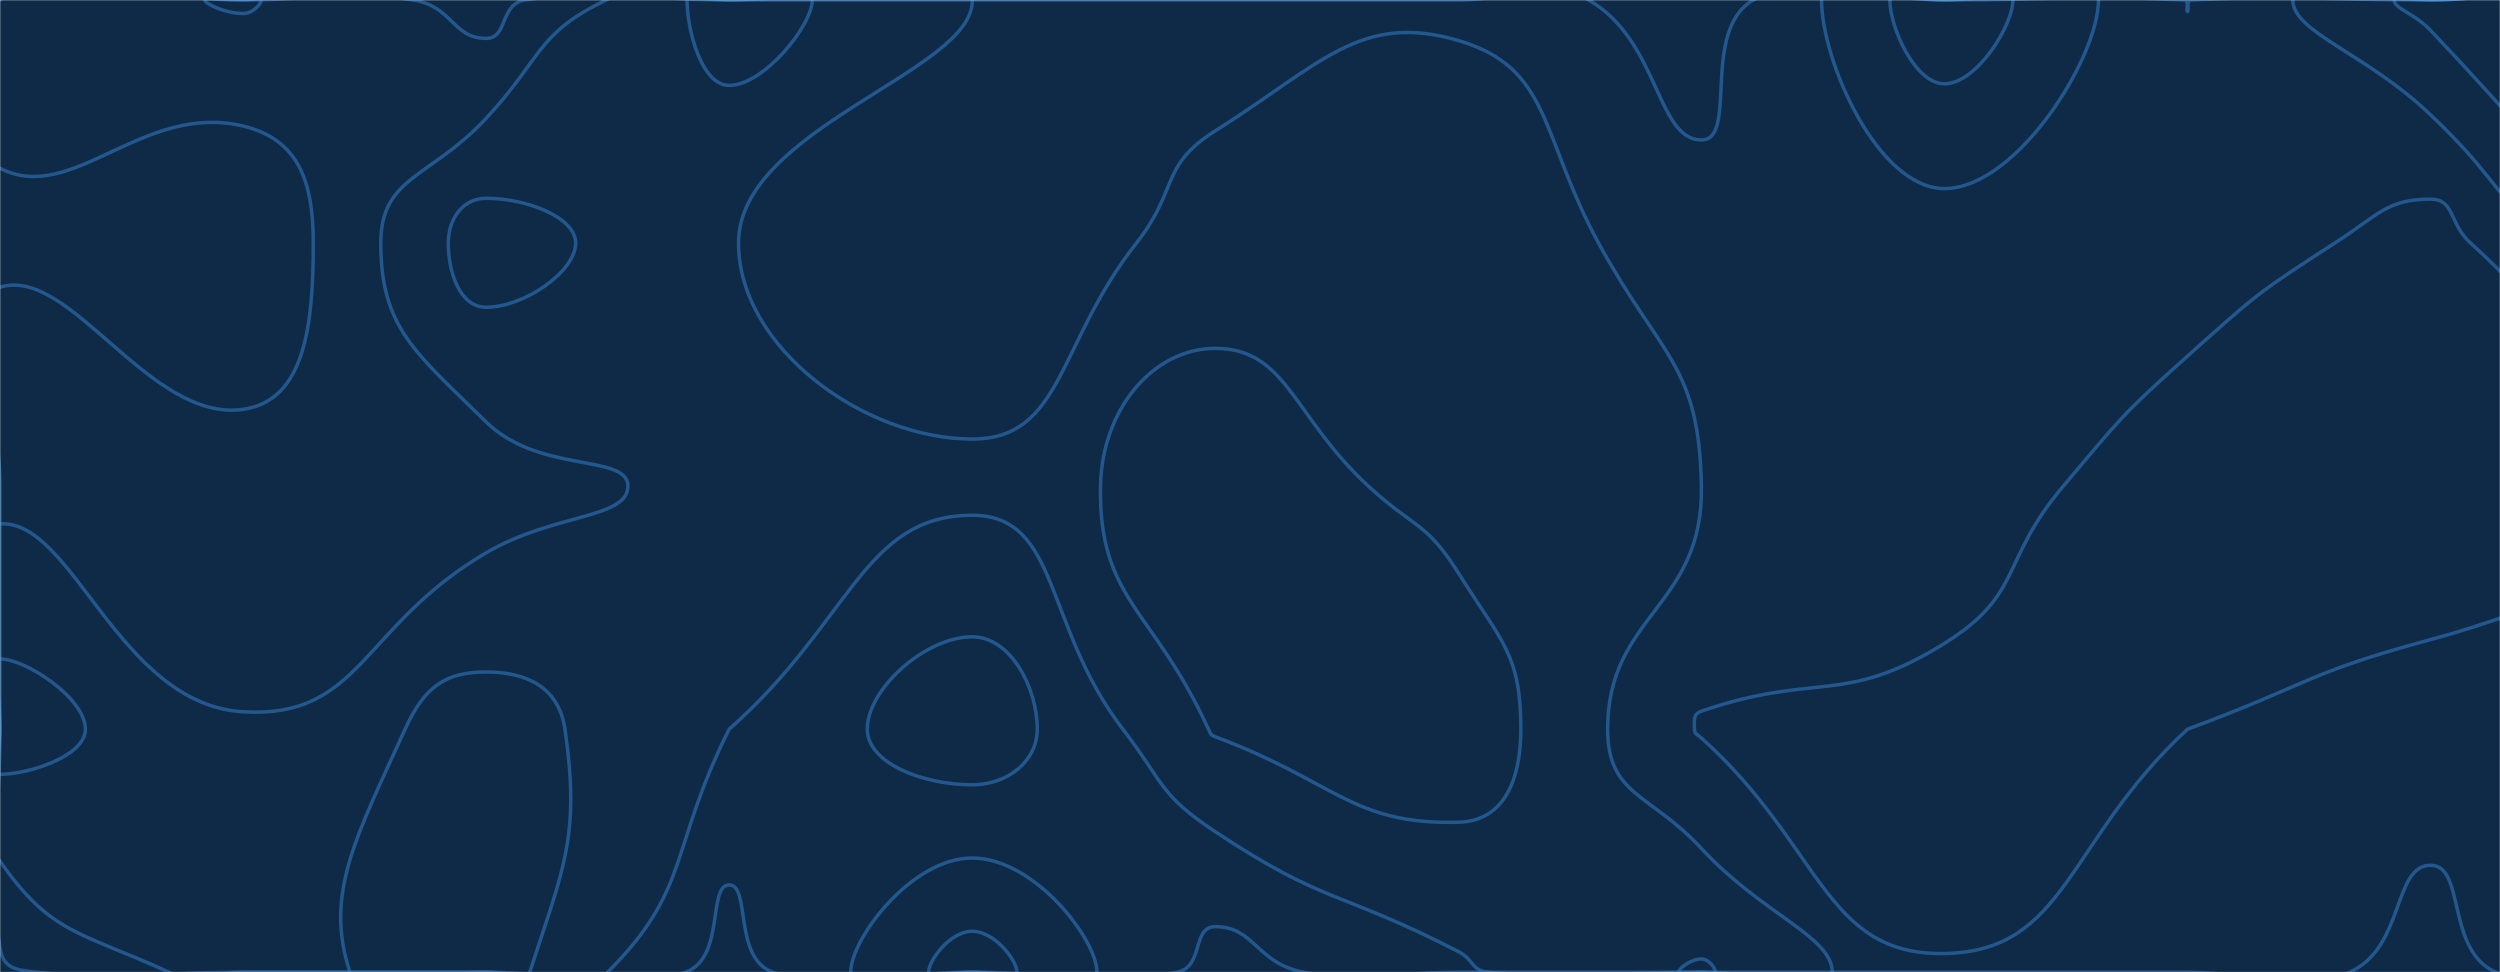 <svg xmlns="http://www.w3.org/2000/svg" version="1.1" xmlns:xlink="http://www.w3.org/1999/xlink" xmlns:svgjs="http://svgjs.dev/svgjs" width="1440" height="560" preserveAspectRatio="none" viewBox="0 0 1440 560"><g mask="url(&quot;#SvgjsMask1000&quot;)" fill="none"><rect width="1440" height="560" x="0" y="0" fill="#0e2a47"></rect><path d="M140 72.59C81.91 58.72 41.62 118.5 0 96.92C-28.38 82.2 -28.64 19.82 0 0C41.36 -28.64 70 0 140 0C189 0 190.84 -7.45 238 0C260.84 3.61 260.64 22.11 280 22.11C292.84 22.11 287.62 2.33 302.4 0C357.62 -8.72 361.2 0 420 0C490 0 490 0 560 0C630 0 630 0 700 0C770 0 770 0 840 0C877.56 0 885.68 -16.95 915.12 0C955.68 23.35 954.12 80.61 980 80.61C1001.5 80.61 979.2 17.67 1009.89 0C1049.2 -22.63 1064.94 0 1120 0C1189.01 0 1191.39 -3.18 1258.03 0C1261.39 0.16 1258.93 6.67 1260 6.67C1261.08 6.67 1258.91 0.16 1262.33 0C1328.91 -3.17 1331.16 0 1400 0C1470 0 1505 -35 1540 0C1575 35 1540 70 1540 140C1540 190.77 1563.16 241.54 1540 241.54C1504.68 241.54 1480.38 191.94 1423.04 140C1410.38 128.53 1414.09 114.72 1400 114.72C1375 114.72 1370.18 123.64 1344.85 140C1300.18 168.84 1299.73 169.56 1260 205.12C1221.53 239.56 1221.83 240.53 1188.44 280C1151.83 323.27 1165.71 342.16 1120 370.59C1061.49 406.98 1046.89 386.68 980 409.63C974.89 411.39 976 415.12 976 420C976 422.85 977.59 422.93 980 425.09C1049.59 487.54 1050.63 550.49 1120 549.23C1190.63 547.95 1190 484.62 1260 420C1260 420 1260 420 1260 420C1330 394.21 1328.26 387.68 1400 368.42C1468.26 350.09 1494.24 327.95 1540 344.81C1564.24 353.74 1540 382.4 1540 420C1540 490 1569.58 519.58 1540 560C1518.36 589.58 1478.63 578.07 1437.56 560C1408.63 547.27 1420.33 498.4 1400 498.4C1378.22 498.4 1385.04 546.05 1353.33 560C1315.04 576.85 1306.66 560 1260 560C1190 560 1190 560 1120 560C1050 560 1050 560 980 560C910 560 910 560 840 560C795.45 560 793.52 567.99 750.91 560C723.52 554.86 722.83 533.75 700 533.75C686.32 533.75 693.67 557.04 677.89 560C623.67 570.17 618.94 560 560 560C502.57 560 492.14 576.88 445.13 560C422.14 551.75 432.57 509.74 420 509.74C407.43 509.74 417.86 551.75 394.87 560C347.86 576.88 337.43 560 280 560C210 560 210 560 140 560C80.65 560 78.93 565.76 21.3 560C8.93 558.76 1.79 557.78 0 546C-8.86 487.78 0 483 0 420C0 350 0 350 0 280C0 222.73 -29.56 174.79 0 165.45C40.44 152.68 85.77 243.44 140 235.79C175.99 230.71 180.44 186.47 180.44 140C180.44 104.87 172.13 80.26 140 72.59" stroke="rgba(51, 121, 194, 0.58)" stroke-width="2"></path><path d="M560 366.8C532.92 366.8 499.55 396.96 499.55 420C499.55 439.58 531.55 452.05 560 452.05C580.5 452.05 597.46 438.37 597.46 420C597.46 395.75 581.88 366.8 560 366.8" stroke="rgba(51, 121, 194, 0.58)" stroke-width="2"></path><path d="M140 7.78C129.53 7.78 117.89 2 117.89 0C117.89 -1.89 128.94 0 140 0C145.25 0 150.5 -1.73 150.5 0C150.5 2.16 145.84 7.78 140 7.78" stroke="rgba(51, 121, 194, 0.58)" stroke-width="2"></path><path d="M219.33 140C219.33 101.51 248.08 102.61 280 68.16C312.95 32.61 308.63 19.69 349.07 0C378.63 -14.39 384.53 0 420 0C490 0 558.87 -29.32 560 0C561.56 40.68 425.38 73.61 425.38 140C425.38 200.06 497.66 252.9 560 252.9C612.26 252.9 609.02 197.78 654.59 140C679.02 109.02 667.93 95.56 700 75.38C760.64 37.22 783.39 6.76 840 23.33C893.78 39.07 886.97 78.04 920.77 140C956.97 206.38 978.68 209.55 980 280C981.3 349.55 926 354.05 926 420C926 458.42 950.42 456.72 980 488.73C1015.11 526.72 1055.38 539.36 1055.38 560C1055.38 575 1017.69 560 980 560C918.75 560 917.19 565.08 857.5 560C847.19 559.12 849.4 552.92 840 548.09C770.65 512.45 764.01 521.49 700 479.06C667.39 457.45 670.94 451.48 646.76 420C600.94 360.35 610.67 296.8 560 296.8C497.29 296.8 490 358.4 420 420C420 420 420 420 420 420C385 490 398.37 511.63 350 560C328.37 581.63 315 560 280 560C210 560 210 560 140 560C118.69 560 116.13 568.57 97.39 560C46.13 536.57 29.47 538.37 0 496C-19.22 468.37 0 458 0 420C0 360.89 -28.04 303.78 0 301.78C41.96 298.78 68.03 405.72 140 410C208.03 414.05 208.01 360.65 280 318.43C318.84 295.65 361.67 298.92 361.67 280C361.67 261.21 310.5 273.02 280 243.02C239.33 203.02 219.33 188.94 219.33 140" stroke="rgba(51, 121, 194, 0.58)" stroke-width="2"></path><path d="M1120 108.62C1081.69 108.62 1049.21 35.13 1049.21 0C1049.21 -19.18 1084.61 0 1120 0C1164.36 0 1208.73 -21.04 1208.73 0C1208.73 33.27 1161.45 108.62 1120 108.62" stroke="rgba(51, 121, 194, 0.58)" stroke-width="2"></path><path d="M1400 66.11C1362.74 30.54 1320.67 18.69 1320.67 0C1320.67 -14.36 1360.34 0 1400 0C1470 0 1505 -35 1540 0C1575 35 1540 70 1540 140C1540 171.54 1554.39 203.08 1540 203.08C1518.06 203.08 1501.67 173.59 1467.34 140C1431.67 105.1 1436.07 100.54 1400 66.11" stroke="rgba(51, 121, 194, 0.58)" stroke-width="2"></path><path d="M1502.67 420C1504.51 403.84 1525.28 409.63 1540 409.63C1543.94 409.63 1540 414.82 1540 420C1540 490 1547.61 497.61 1540 560C1539.07 567.61 1524.94 567.54 1522.93 560C1506.27 497.54 1495.97 479.02 1502.67 420" stroke="rgba(51, 121, 194, 0.58)" stroke-width="2"></path><path d="M490 560C490 540.97 524.79 494.22 560 494.22C595.71 494.22 631.84 541.07 631.84 560C631.84 573.96 595.92 560 560 560C525 560 490 573.86 490 560" stroke="rgba(51, 121, 194, 0.58)" stroke-width="2"></path><path d="M258.22 140C258.22 126.18 266.46 114.21 280 114.21C303.14 114.21 331.58 125.06 331.58 140C331.58 156.44 301.88 176.98 280 176.98C265.2 176.98 258.22 157.57 258.22 140" stroke="rgba(51, 121, 194, 0.58)" stroke-width="2"></path><path d="M420 49.19C403.98 49.19 395.73 17.05 395.73 0C395.73 -7.54 407.87 0 420 0C443.94 0 467.89 -10.11 467.89 0C467.89 14.49 440.06 49.19 420 49.19" stroke="rgba(51, 121, 194, 0.58)" stroke-width="2"></path><path d="M1120 48.28C1102.97 48.28 1088.54 15.62 1088.54 0C1088.54 -8.52 1104.27 0 1120 0C1139.72 0 1159.44 -9.35 1159.44 0C1159.44 14.79 1138.42 48.28 1120 48.28" stroke="rgba(51, 121, 194, 0.58)" stroke-width="2"></path><path d="M1400 17.5C1390.61 7.59 1379 4.95 1379 0C1379 -3.8 1389.5 0 1400 0C1470 0 1505 -35 1540 0C1575 35 1540 70 1540 140C1540 152.31 1545.61 164.62 1540 164.62C1531.44 164.62 1524.58 153.59 1511.65 140C1454.58 80.03 1456.93 77.59 1400 17.5" stroke="rgba(51, 121, 194, 0.58)" stroke-width="2"></path><path d="M633.89 280C634.68 235.84 664.1 200.67 700 200.67C741.23 200.67 744.6 239.77 788.15 280C814.6 304.44 821.27 300.16 840 330C865.2 370.16 876 376.9 876 420C876 448.71 866.68 472.96 840 473.62C778.68 475.15 769.22 450.17 700 424.38C697.25 423.36 697.28 422.67 696.06 420C664.23 350.48 632.71 345.51 633.89 280" stroke="rgba(51, 121, 194, 0.58)" stroke-width="2"></path><path d="M0 379.56C15.04 379.56 49.19 402.27 49.19 420C49.19 435.49 16.76 446 0 446C-7.83 446 0 433 0 420C0 399.78 -9.55 379.56 0 379.56" stroke="rgba(51, 121, 194, 0.58)" stroke-width="2"></path><path d="M233.33 420C244.49 395.39 256.77 387.06 280 387.06C302.81 387.06 321.84 395.45 325.41 420C334.41 481.92 324.41 500.56 305.13 560C301.7 570.56 292.57 560 280 560C240.8 560 209.84 584.73 201.6 560C186.51 514.73 205.29 481.86 233.33 420" stroke="rgba(51, 121, 194, 0.58)" stroke-width="2"></path><path d="M534.87 560C534.87 553.17 547.36 536.39 560 536.39C572.82 536.39 585.79 553.21 585.79 560C585.79 565.01 572.89 560 560 560C547.43 560 534.87 564.98 534.87 560" stroke="rgba(51, 121, 194, 0.58)" stroke-width="2"></path><path d="M966.88 560C966.88 557.95 973.88 552.36 980 552.36C984.48 552.36 988.08 557.79 988.08 560C988.08 561.61 984.04 560 980 560C973.44 560 966.88 561.77 966.88 560" stroke="rgba(51, 121, 194, 0.58)" stroke-width="2"></path></g><defs><mask id="SvgjsMask1000"><rect width="1440" height="560" fill="#ffffff"></rect></mask></defs></svg>